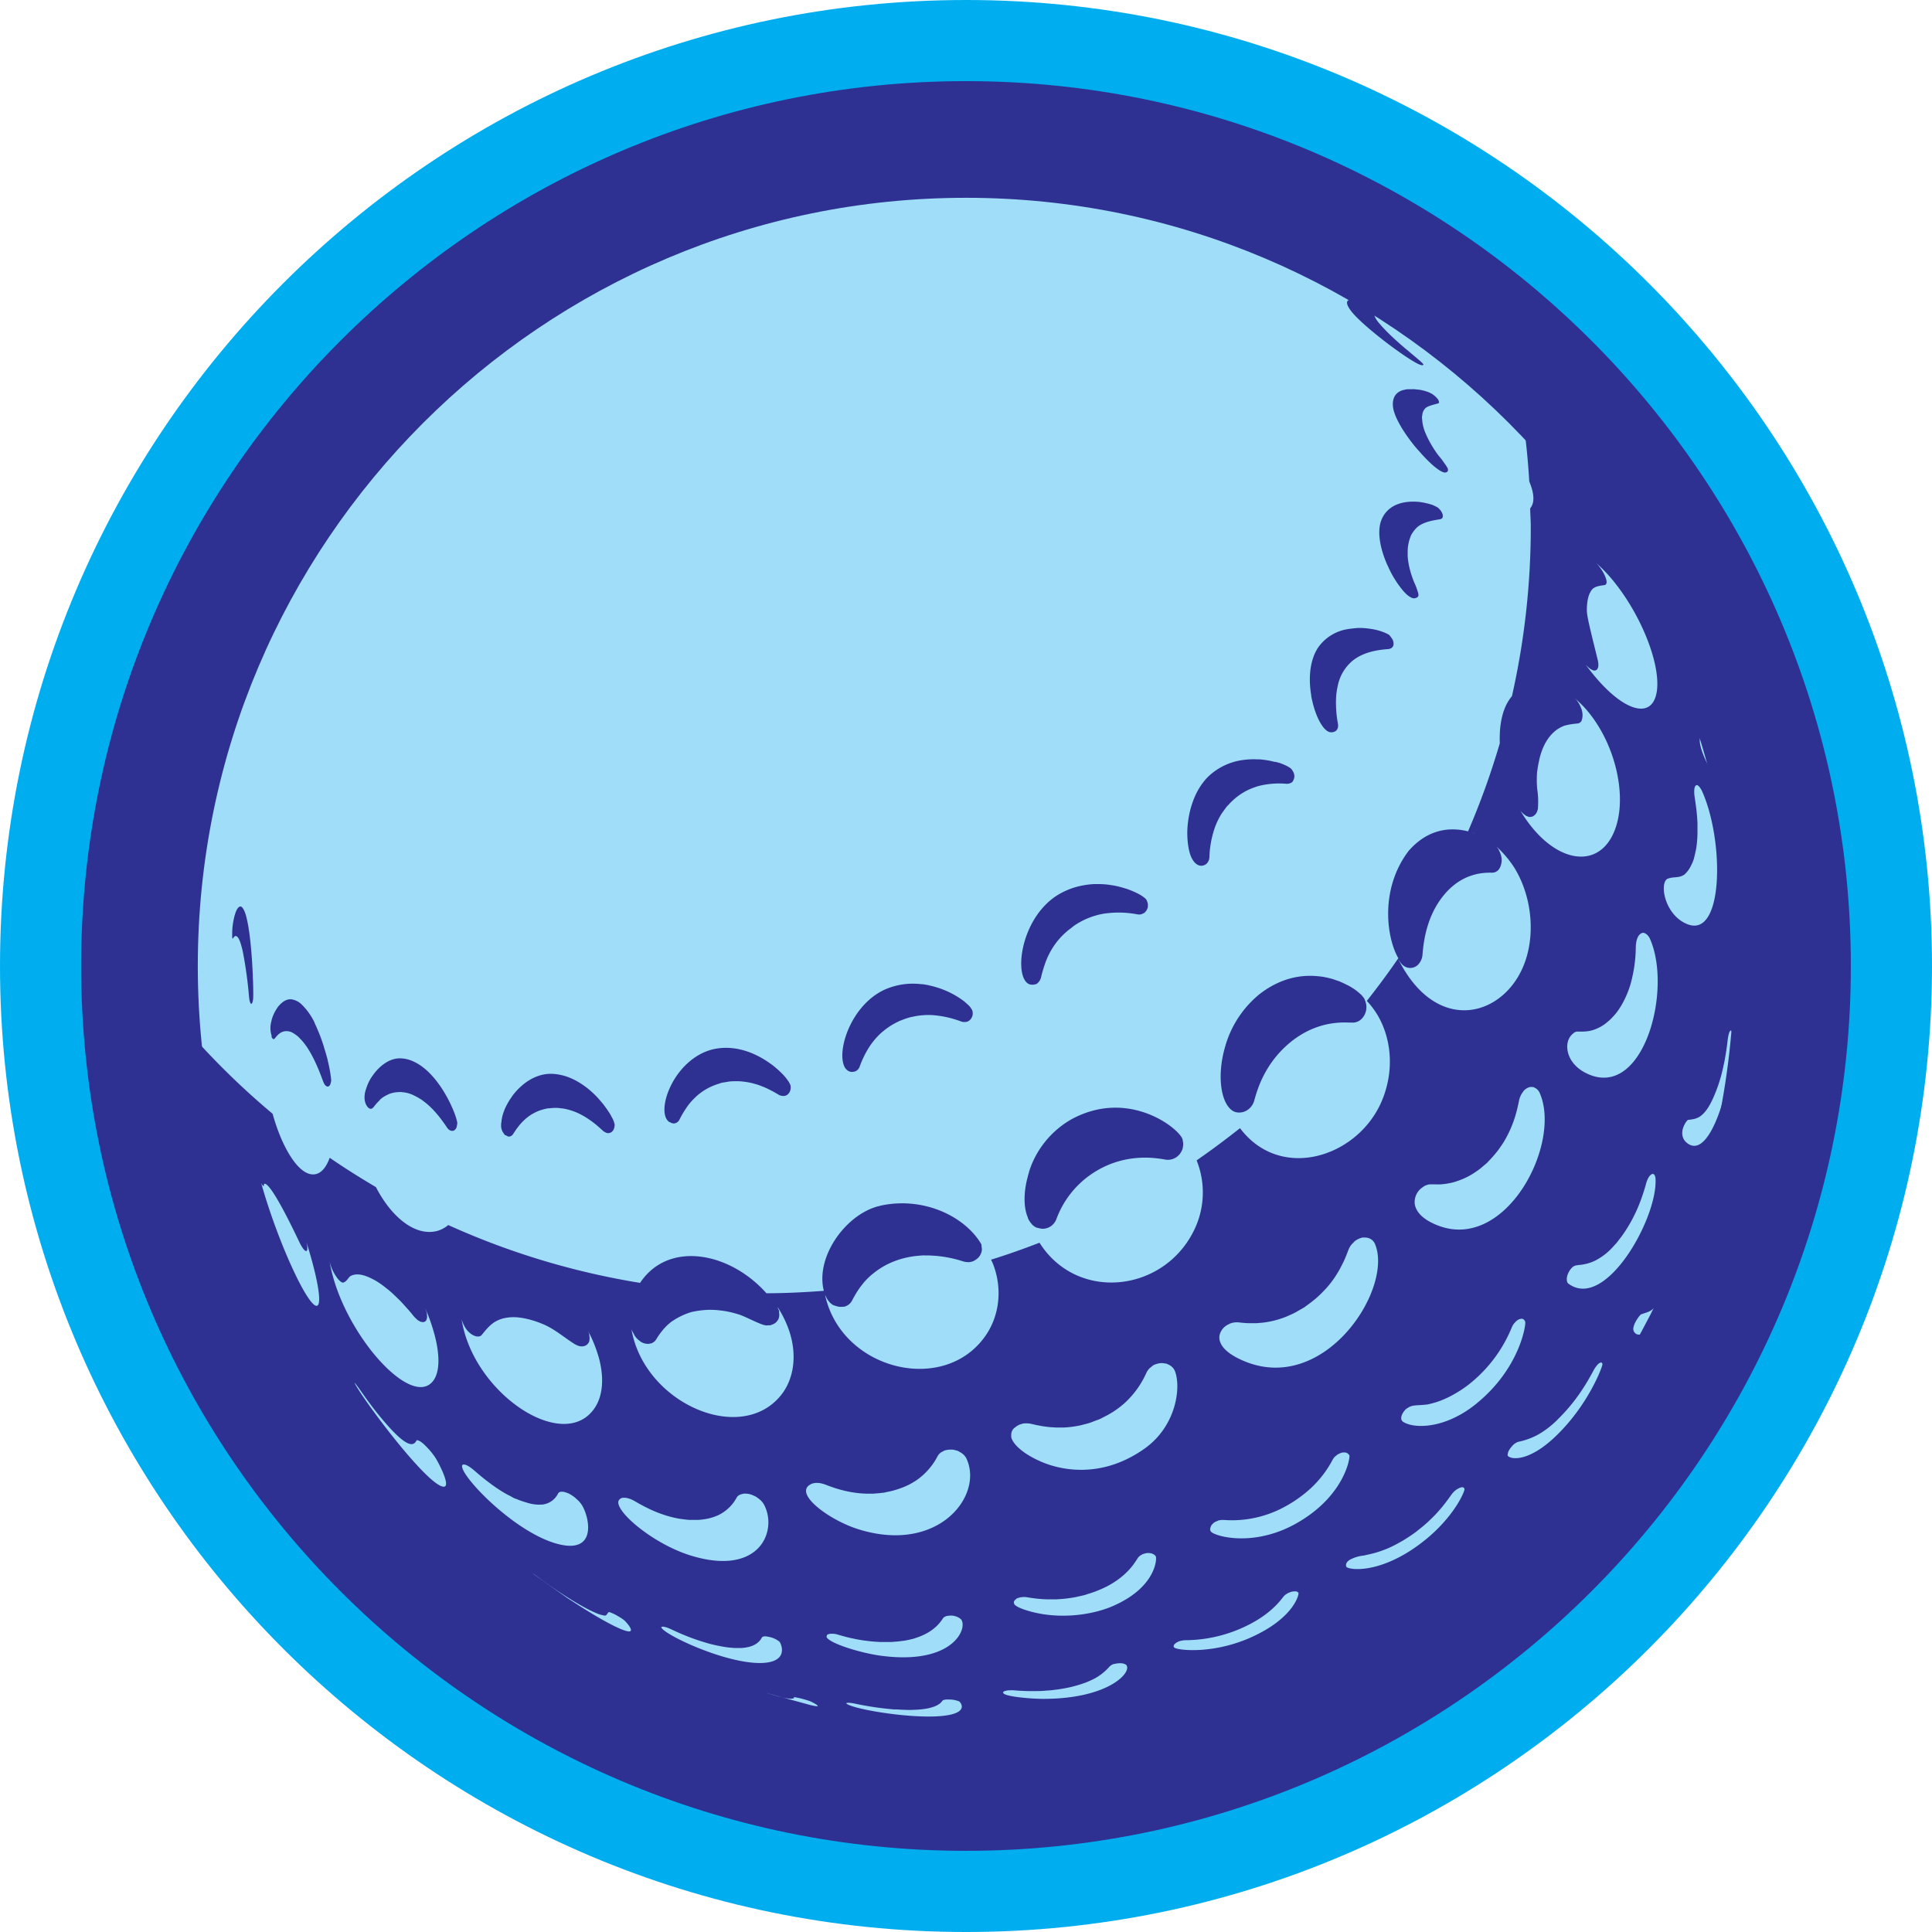 <svg xmlns="http://www.w3.org/2000/svg" viewBox="0 0 1080 1080" style=""><g><title>sign03_181473370</title><g data-name="Layer 2"><g data-name="Layer 1"><path d="M540 0C242.26 0 0 242.23 0 540s242.26 540 540 540 540-242.25 540-540S837.78 0 540 0z" fill="#00aeef"></path><path d="M540 92.38c-246.81 0-447.6 200.79-447.6 447.6S293.18 987.59 540 987.59 987.6 786.8 987.6 540 786.81 92.38 540 92.38z" fill="#9fddf9"></path><path d="M824.53 465.94h-.06l-.38-.15-1.32-.52c-.55-.18-1.3-.34-1.85-.51l-.24-.06a.07.07 0 0 0 0 .06 34 34 0 0 0-9.66-1.11h-.31c-7.58.34-15.69 3.46-23 11.7l-.05.05-.1.1c-15.74 20.5-12.77 46.79-6.56 58.9a3.72 3.72 0 0 0 .19.34c.16.31.32.6.49.89l-.09.11.3.71c.58 1.08 2.09 3.94 5.38 4.55a6.17 6.17 0 0 0 5.59-1.91 9 9 0 0 0 2.34-5.68c.5-5.53 1.67-18.51 9.62-30 10.85-15.68 24.51-15.61 29-15.58a4.74 4.74 0 0 0 3.82-1.57c.13-.16.31-.34.42-.51a9.11 9.11 0 0 0 1.21-3.17 9.83 9.83 0 0 0 .18-1.81v-.45a12.41 12.41 0 0 0-.47-2.52 13.52 13.52 0 0 0-1-2.36 10.22 10.22 0 0 0-.46-.94c-.16-.23-.4-.49-.61-.74s-.11-.19-.18-.29-.18-.17-.28-.26l-.08-.09a3.84 3.84 0 0 1-.29-.27l-.38-.35-.07-.06-.13-.13.2.19.11.08.27.27a59 59 0 0 1 10 11.51c9.5 14.83 12.23 35.18 6.94 51.77-10.02 31.59-48.9 43.87-70.94.87-.06-.17-.14-.37-.2-.53s-.2-.46-.31-.68c-5.54 8.12-11.42 16-17.5 23.72a46.37 46.37 0 0 1 6.8 9.35c7.73 14.3 8.1 32.21 1 47.88-13.92 30.55-56.34 43.64-78.7 13.91-7.88 6.24-15.94 12.26-24.25 18a48.11 48.11 0 0 1-2.14 40.47c-17.6 33.6-65 38.34-85.69 5.57-8.9 3.42-17.9 6.64-27.08 9.47.43.92.86 1.79 1.25 2.82 5 13.2 3.58 27.76-3.87 39-22.88 34.3-81 20.1-90.15-22 .09.22.24.33.33.54a11 11 0 0 0 1.94 3.13 4 4 0 0 0 .24.33 8.52 8.52 0 0 0 2.08 1.59c.24.13.5.14.75.25a8 8 0 0 0 1.2.38 9 9 0 0 0 2.28.35 7.13 7.13 0 0 0 1-.07 7.92 7.92 0 0 0 1.21-.09 7.73 7.73 0 0 0 1-.47c.08 0 .21 0 .29-.07s.1-.1.17-.14a6 6 0 0 0 1.69-1.39l.26-.31a11.13 11.13 0 0 0 .76-1.22 58.48 58.48 0 0 1 4.18-6.95.58.58 0 0 0 .1-.12c.48-.67 1-1.28 1.47-1.89.18-.24.35-.46.55-.7a36.47 36.47 0 0 1 5.43-5.28 43 43 0 0 1 9-5.64 48 48 0 0 1 15.71-4.18c.9-.09 1.8-.18 2.66-.23s1.67 0 2.49 0 1.6 0 2.37.06A66.88 66.88 0 0 1 538 705a10.37 10.37 0 0 0 3.23.54 6.89 6.89 0 0 0 2.26-.34l.73-.25c.19-.09.33-.24.52-.33a7.49 7.49 0 0 0 1.47-1 4.4 4.4 0 0 0 .52-.43 7.51 7.51 0 0 0 2.16-4.59 8.41 8.41 0 0 0-.14-1.48 6 6 0 0 0-.11-.95c0-.17 0-.34-.06-.5a6.14 6.14 0 0 0-.6-1.12c-9.58-15.13-32.08-25.42-54.92-20.75h-.13l-2 .53a.5.5 0 0 1-.13 0 .06.06 0 0 1-.05 0c-.67.2-1.36.42-2.22.71-17.52 6.19-32.59 28.62-28 46.54-10.6.8-21.28 1.34-32.09 1.36a66.14 66.14 0 0 0-14.88-12.49c-19.4-11.89-43.23-12.12-55.76 6.69a425.08 425.08 0 0 1-107.24-32.34 16.2 16.2 0 0 1-6.31 3.35c-12.47 3.1-25.65-8.16-34.11-24.55-8.79-5.2-17.45-10.61-25.83-16.4-1.66 4.59-3.93 7.68-6.74 8.81-8.94 3.61-19.42-12.6-25.18-33.4a430.59 430.59 0 0 1-59.83-61.21q-7.56-9.46-14.59-19.36c3.23 192.65 124.38 356.5 294.37 422.7a460.44 460.44 0 0 0 167.56 31.57c255.17 0 462-206.86 462-462 0-140-62.35-265.33-160.71-350.08a428 428 0 0 1 13.68 84.91c1.5 3.61 2.41 7 2.29 9.84a8.51 8.51 0 0 1-1.79 5.25c.08 3.56.35 7.09.35 10.68a429.3 429.3 0 0 1-10.52 94.2 27 27 0 0 0-3.15 4.84c-3 6.16-3.94 13.77-3.65 21.52a425.14 425.14 0 0 1-17.74 49.24l.24.06 1.58.4c.52.15 1.91.71 2.05.77zm-20.68 196.14h1.14c.71 0 1.5-.12 2.31-.22.24 0 .48 0 .74-.08.92-.12 1.87-.31 2.89-.52l.55-.11c1.06-.25 2.16-.57 3.3-1l.5-.16c1.16-.4 2.34-.88 3.56-1.43l.62-.3a38 38 0 0 0 3.56-1.93c.37-.22.74-.48 1.11-.72 1.06-.69 2.12-1.4 3.21-2.25.53-.41 1.06-.91 1.61-1.36.82-.7 1.64-1.32 2.48-2.12.32-.32.59-.66.91-1 .82-.83 1.59-1.68 2.33-2.52s1.57-1.82 2.29-2.74c.52-.67 1-1.33 1.47-2 1-1.44 2-2.88 2.8-4.31 0-.1.12-.2.18-.3a65.24 65.24 0 0 0 6.88-17.82c.36-1.49.62-2.75.81-3.71a13.32 13.32 0 0 1 1.33-3.73 11.7 11.7 0 0 1 .92-1.37c.19-.24.31-.53.53-.77 0 0 .09 0 .13-.09a7.24 7.24 0 0 1 2.31-1.57 3.75 3.75 0 0 1 .43-.16 4.23 4.23 0 0 1 1.79-.14 2.94 2.94 0 0 1 .67.05 3.33 3.33 0 0 1 .79.42 4.83 4.83 0 0 1 1.38.92 6.5 6.5 0 0 1 1.31 1.89c12.57 28.47-19 89.22-57.2 74-9-3.56-12.35-8.24-12.69-12.45a10 10 0 0 1 4.56-8.86 9.46 9.46 0 0 1 1-.66c.12-.07.23-.17.35-.24a3.92 3.92 0 0 1 .56-.16 7.09 7.09 0 0 1 1.23-.38 4.68 4.68 0 0 1 .64-.12 10.2 10.2 0 0 1 1.13 0h2.09c.44.06.98.04 1.49.02zm76-272.22l.07.05a.13.13 0 0 1 .06.07.77.77 0 0 0-.16-.12zm7.15-17.74c.24.26.49.53.72.75.39.35.73.61 1.08.87a7.39 7.39 0 0 0 .76.52 3.49 3.49 0 0 0 .54.23 3.59 3.59 0 0 0 .75.32c1 .15 2.3-.14 2.63-2.43a6.88 6.88 0 0 0 0-1v-.44c0-.18-.08-.51-.11-.76a9.07 9.07 0 0 0-.16-1c-4.61-18.67-5.93-24.06-6.14-27.53a32 32 0 0 1 .15-4.06c.39-3.95 1.43-6.4 2.71-8a4.4 4.4 0 0 1 .35-.39s.1-.1.17-.15c1.65-1.32 3.87-1.64 6.66-2 .06 0 .08-.07.14-.09a1 1 0 0 0 .41-.26 1.17 1.17 0 0 0 .33-.68c0-.11.12-.11.13-.25s0-.11 0-.16a6.47 6.47 0 0 0-.32-2l-.15-.44a17 17 0 0 0-.89-2.13 4.51 4.51 0 0 0-.22-.44 23.43 23.43 0 0 0-1.27-2.13 25 25 0 0 0-2.13-2.84c-.31-.36-.69-.74-1.1-1.13a87.11 87.11 0 0 1 9.59 9.95c15.41 18.75 26.26 45.5 24.68 60.94-2 18.82-21 12.15-40-14 .15.27.39.46.69.73zm-10.66 215.46c-.73-3.71.19-7.12 2.36-9.23.12-.12.25-.21.36-.31a7.27 7.27 0 0 1 1.22-1 2.54 2.54 0 0 1 .39-.13 3.8 3.8 0 0 1 .69-.24 1.29 1.29 0 0 1 .19 0 4.49 4.49 0 0 1 .89 0c3.91 0 7 .1 12.11-2.59a23.34 23.34 0 0 0 2.55-1.61c.35-.26.69-.55 1.06-.84s1-.84 1.56-1.32 1.15-1.13 1.75-1.77c.28-.29.57-.58.82-.89a30.26 30.26 0 0 0 2.79-3.59 52.65 52.65 0 0 0 6.46-14.16 79.2 79.2 0 0 0 2.88-20.6 17.06 17.06 0 0 1 .32-2.88c0-.15 0-.34.08-.49a10.7 10.7 0 0 1 .79-2.15c.06-.12.07-.22.13-.33s.1-.09.16-.17a4.5 4.5 0 0 1 1.41-1.46 1.85 1.85 0 0 1 .38-.18 2.27 2.27 0 0 1 1.4-.13 3.69 3.69 0 0 1 .7.33 4.08 4.08 0 0 1 .77.53 6 6 0 0 1 .63.61 8 8 0 0 1 1.2 1.94c12.32 28-3 86.82-32.78 76.25-8.28-3.01-12.29-8.5-13.27-13.59zm53.78-89.78c-.22-3.24.45-5.86 2.19-6.64h.12c2.71-1.13 5.89-.28 8.49-1.9.16-.1.35-.12.51-.24a15.36 15.36 0 0 0 3.71-4.84c.13-.24.25-.48.37-.73a22.9 22.9 0 0 0 1.5-3.78 1.16 1.16 0 0 0 0-.18c.25-.85.42-1.71.62-2.57s.43-1.92.59-2.88c.12-.72.21-1.45.29-2.17.22-1.87.34-3.91.39-6.07v-4.83-.77c-.11-2.28-.25-4.38-.47-6.36v-.13c-.34-2.92-.72-5.58-1-7.5a26.61 26.61 0 0 1-.34-2.92v-.4a12.26 12.26 0 0 1 .13-2.28 3 3 0 0 1 .63-1.38 1.26 1.26 0 0 1 .36-.28.63.63 0 0 1 .22-.05 1.29 1.29 0 0 1 .88.3 6.3 6.3 0 0 1 1.28 1.52 12 12 0 0 1 1 1.83c12.26 27.67 12 81.79-8.14 74.15-8.57-3.27-12.89-12.42-13.33-18.9zm33.54-59.26c-3.66-1.25-8.85-9.77-11.65-17-1.48-3.84-2.17-7.18-1.68-9 .13-.46.19-1 .47-1.23 2.65.38 5 .63 4.89-4.64v-.28c0-.46-.08-1.1-.12-1.64s-.1-1.21-.2-2c-.19-1.18-.59-3.78-1.44-7.32-.48-1.91-1-3.89-1.71-6.29-1.9-6.1-4.33-12-6.47-18-.46-1.29-1-2.57-1.41-3.87v-.08a3.69 3.69 0 0 1-.26-1.28 2.61 2.61 0 0 1 .28.32c0 .07.13.18.19.28a15.56 15.56 0 0 1 .88 1.6c.27.52.57 1.15 1 2 13.41 29.28 25.02 71.09 17.23 68.43zM849.78 453a10.75 10.75 0 0 0 2.88 2.73 3.34 3.34 0 0 0 1.37.67 4.29 4.29 0 0 0 .77.29 4.71 4.71 0 0 0 1.62-.2c.13 0 .26-.07.38-.12a4.58 4.58 0 0 0 .86-.54 4.23 4.23 0 0 0 .58-.55 5 5 0 0 0 .56-.73 6.92 6.92 0 0 0 .83-2.18c0-.1.08-.13.09-.24a7.86 7.86 0 0 0 0-.84 4.34 4.34 0 0 0 .08-.63v-.47a46.15 46.15 0 0 0-.5-9.17 57.84 57.84 0 0 1-.08-9.12c0-.46.15-1 .21-1.52a48.87 48.87 0 0 1 .87-4.87c.19-.91.37-1.84.62-2.72a38.41 38.41 0 0 1 2-5.55c2.33-5 6-9.55 11.73-11.62.27-.08.54-.13.82-.2a37.65 37.65 0 0 1 5.22-.87l1.32-.14a2.34 2.34 0 0 0 1.3-.57 2.61 2.61 0 0 0 .85-1c0-.12 0-.26.07-.38a6.89 6.89 0 0 0 .41-2.34v-.83a11.72 11.72 0 0 0-.47-2.59c-.12-.37-.29-.74-.44-1.12a13.2 13.2 0 0 0-.61-1.42 15.11 15.11 0 0 0-1.53-2.47 13.05 13.05 0 0 0-1.39-1.46 60.74 60.74 0 0 1 10 10.76c12.44 16.93 18.18 40.82 14 58.12-7.01 28.75-35.51 25.57-54.42-6.11zM695.33 760.81c-11.22-4.72-14.35-10.09-13.6-14.34a8.82 8.82 0 0 1 5.07-6.17c.33-.16.63-.38 1-.51s.05 0 .08 0a9.24 9.24 0 0 1 2.49-.56 8 8 0 0 1 .8-.05 13.84 13.84 0 0 1 1.43.06c.68.08 1.49.17 2.37.25l1.57.11 1.45.08h3.54c.93 0 1.91-.09 2.92-.18l1.14-.09c1.06-.12 2.17-.28 3.31-.49.41-.06.82-.15 1.24-.23a49.41 49.41 0 0 0 5.04-1.3c1.18-.38 2.38-.79 3.63-1.28.62-.25 1.26-.55 1.9-.83 1.15-.51 2.28-1 3.47-1.65.65-.34 1.32-.76 2-1.14 1-.6 2.07-1.12 3.12-1.82.45-.29.8-.61 1.23-.92 1-.7 1.94-1.41 2.85-2.13s2-1.58 2.89-2.39 1.5-1.37 2.21-2.07c1-1 2-2.07 3-3.12.38-.44.76-.87 1.13-1.31q1.79-2.16 3.24-4.27l.14-.21c1.08-1.59 2-3.15 2.86-4.63.5-.91.9-1.72 1.32-2.57.26-.53.58-1.09.81-1.59 1.28-2.71 2.12-5 2.68-6.44a11.73 11.73 0 0 1 1.77-3.24 12 12 0 0 1 .94-.95 11.77 11.77 0 0 1 1.32-1.33c.08-.06.16-.06.24-.12a10.63 10.63 0 0 1 2.81-1.33c.26-.08.52-.18.76-.24a7.7 7.7 0 0 1 1.58 0 6 6 0 0 1 4 1.44 6.13 6.13 0 0 1 1.43 1.87c10.86 24.62-27.7 84.88-73.18 65.69zm-55.62 49.05c-24.84 17.53-47.76 11.26-56.46 7.75-9.4-3.8-16.42-9.22-17.9-13.92-.06-.2 0-.38-.06-.58s0-.5 0-.75a5 5 0 0 1 2.23-4.5 10 10 0 0 1 2-1.3c.08 0 .1-.07.17-.11a9.32 9.32 0 0 1 1.18-.36c.3-.09.61-.23.9-.29a9.87 9.87 0 0 1 1.37-.15h.69a8.76 8.76 0 0 1 1.32.1h.31a9 9 0 0 1 1.15.24l2.41.55 1.85.36 1.26.24c.78.14 1.64.25 2.52.37l1.17.15c.94.11 1.93.18 3 .24l1.3.08h4.82c1.1-.06 2.21-.15 3.38-.28.66-.07 1.34-.17 2-.27 1.08-.16 2.17-.34 3.29-.58.89-.19 1.78-.43 2.69-.67s2-.51 3-.84 1.76-.66 2.63-1 1.94-.66 2.93-1.1c.46-.2.84-.45 1.28-.66 1-.47 1.93-1 2.85-1.46 1.21-.67 2.39-1.35 3.48-2.06.59-.4 1.18-.79 1.74-1.19a46.59 46.59 0 0 0 3.94-3.1l.41-.34a51.07 51.07 0 0 0 12.21-16.87 9 9 0 0 1 2-2.83 4.67 4.67 0 0 1 .51-.36A12 12 0 0 1 645 763c.1 0 .19 0 .27-.08a11.58 11.58 0 0 1 3.06-.86 6.36 6.36 0 0 1 .75-.08 8.35 8.35 0 0 1 2.08.2 7.2 7.2 0 0 1 1.16.2c.22.08.38.22.58.31a7.48 7.48 0 0 1 2.13 1.31 6.5 6.5 0 0 1 1.51 1.9c3.89 8.46 1.53 31.03-16.83 43.96zm-440.94-35.72c-.13-.21-.29-.5-.36-.64s-.21-.36-.29-.5l.12.08.31.27c.18.19.48.57.9 1.12.51.65 1.15 1.53 2.24 3.07 2.24 3.19 6.4 9.11 11.48 15.21 6.68 8 10.9 11.83 13.75 13.47 3.94 2.28 5.2.36 6-1.11a2 2 0 0 1 1.24.28c.15.07.25.09.43.19h.12l.15.13a16.53 16.53 0 0 1 2.22 1.74c.41.36.79.78 1.17 1.17a39.36 39.36 0 0 1 3.76 4.3c.57.76 1.11 1.51 1.53 2.19 1.28 2 9.29 16.83 4.08 15.93-9.24-1.58-41.93-44.9-48.75-56.7zm59.93 47.17c-.1-.22-.12-.38-.19-.57a4.42 4.42 0 0 1-.24-1.09v-.08a1 1 0 0 1 .37-.74s0-.08.05-.1h.16a.69.69 0 0 1 .17-.05 1.33 1.33 0 0 1 .29 0 3.26 3.26 0 0 1 .9.15l.22.08a9.44 9.44 0 0 1 1.75.9l.39.26a25.41 25.41 0 0 1 2.83 2.19c1.88 1.65 4.81 4.14 8.35 6.77.16.13.33.25.51.38a90.33 90.33 0 0 0 7.77 5.18c.86.49 1.75 1 2.65 1.42s1.91 1.1 2.93 1.57c.45.21.8.25 1.24.44a42.44 42.44 0 0 0 4.77 1.69c1.13.34 2.26.72 3.31.92a20.69 20.69 0 0 0 5.56.44h.55a11.11 11.11 0 0 0 8.86-6.08 2 2 0 0 1 1.19-1 2.1 2.1 0 0 1 .46-.08 4.91 4.91 0 0 1 1.1 0h.41c.16 0 .34.14.51.17a12.13 12.13 0 0 1 2.43.85l.35.18a20 20 0 0 1 2.08 1.31c.3.22.59.41.88.64s.59.54.89.81a21.14 21.14 0 0 1 1.59 1.53 15.63 15.63 0 0 1 1.63 2.15c4.3 7.26 8.29 27.48-13.95 21.45s-49.16-33-52.77-41.69zm111 88.38a.65.65 0 0 1-.1-.15h.13a1.6 1.6 0 0 1 .85-.22h.14a6.38 6.38 0 0 1 .91.15c.33.08.63.15.95.26l.3.1c.64.23 1.24.47 1.63.65l2.69 1.23a125 125 0 0 0 19.51 7.17c2.24.59 4.6 1.11 7 1.53.38.07.77.15 1.17.21a52 52 0 0 0 5.18.58c.81.05 1.62.05 2.4.05h1.81c5.14-.29 9.47-1.85 11.53-5.72a1.19 1.19 0 0 1 .66-.58 3.76 3.76 0 0 1 1.46-.23 13 13 0 0 1 1.56.24 13.21 13.21 0 0 1 1.8.41 7.12 7.12 0 0 1 .74.27 12.78 12.78 0 0 1 3.12 1.64c.18.15.43.3.56.42.93.9 5.92 11.77-10.7 11.94-20.11.14-54.12-16.02-55.33-19.95zm16.45-40.13c-19.91-6.11-40.47-23-40.52-29.71a2.3 2.3 0 0 1 .76-1.73 1.76 1.76 0 0 1 .33-.27c.13-.09.19-.21.35-.28a4.64 4.64 0 0 1 1.29-.32h.36a6.26 6.26 0 0 1 1.44.1 9.22 9.22 0 0 1 1.38.34c.19.06.34.09.53.16a19.59 19.59 0 0 1 2.85 1.35l2.22 1.29 1.42.76c.47.26.92.51 1.44.78s1.33.67 2 1c.46.22.89.45 1.38.67.76.36 1.58.71 2.41 1.07l1.48.62c.86.34 1.78.68 2.7 1l1.68.57c.91.29 1.86.58 2.82.84.66.18 1.34.33 2 .5.92.21 1.85.42 2.78.59s1.69.25 2.54.36 1.72.23 2.59.29c.25 0 .49.07.76.09h5.35c.86-.06 1.66-.15 2.45-.26 1.09-.14 2.14-.31 3.11-.53.53-.13 1-.25 1.52-.4a26.21 26.21 0 0 0 3.39-1.21l.44-.19a23 23 0 0 0 10.34-9.76 3.94 3.94 0 0 1 1.39-1.47 3.36 3.36 0 0 1 .43-.2 6.33 6.33 0 0 1 1.59-.5c.18 0 .28-.13.48-.16s.27.05.4 0a11.9 11.9 0 0 1 2.92.26l.43.1a13.72 13.72 0 0 1 2.28.91c.32.16.65.28.95.45s.36.29.55.41a13.34 13.34 0 0 1 2.16 1.71 10.59 10.59 0 0 1 1.61 2c8.07 14.47-1.88 40.74-40.81 28.77zm-88.62 9.79c.11.06.2.15.31.22 1 .64 2 1.39 3 2.1 16.75 12.22 25.78 16.87 28.77 18.39l2.14 1 1.12.5a22.36 22.36 0 0 0 2.88 1.06 8.59 8.59 0 0 0 1 .24 8.19 8.19 0 0 0 1 .24c.52 0 .76.07 1.09-.21a6.92 6.92 0 0 0 .82-1l.5-.65a.21.21 0 0 1 0-.07 3.88 3.88 0 0 1 1.2.24c.1 0 .22.12.33.16a21.66 21.66 0 0 1 3.19 1.53c.36.2.64.37 1 .58a30 30 0 0 1 2.88 1.9c1.19 1 5.92 6.2 3 6.4-2.52.16-12.31-4.12-31.55-16.7L317 893.2l-18.21-12.89c-.43-.32-.87-.67-1.3-1a.11.11 0 0 0 .01.04zm131.63-138.5a10.35 10.35 0 0 0 1.08 0l.7-.11a5.22 5.22 0 0 0 .73-.32 6.16 6.16 0 0 0 1.15-.5 5.57 5.57 0 0 0 1.73-1.59 6.14 6.14 0 0 0 .43-.61 5.92 5.92 0 0 0 .54-1.6 7.15 7.15 0 0 0 0-2.31 6.41 6.41 0 0 0 0-1 7.28 7.28 0 0 0-.51-1.09c-.14-.39-.21-.75-.4-1.16a59.06 59.06 0 0 1 6.71 13.87c4.3 13.22 2.5 26.48-4.73 35.48C414 808 360.08 784.26 353 743.1a11.94 11.94 0 0 0 1.19 2.37c.18.31.3.68.49 1a10.43 10.43 0 0 0 3 3.14c.13.08.19.25.32.32a7.88 7.88 0 0 0 4.86 1.28c.29 0 .4-.17.66-.22s.41 0 .58 0a2.36 2.36 0 0 0 .67-.41 4.31 4.31 0 0 0 .85-.49 5.4 5.4 0 0 0 1.2-1.39 42.65 42.65 0 0 1 4.17-5.78c.11-.14.25-.26.36-.39a27.75 27.75 0 0 1 4.08-3.75c.23-.17.48-.31.71-.47a38.7 38.7 0 0 1 10.53-4.91 53.25 53.25 0 0 1 9.14-1.19c.63 0 1.3-.06 1.93 0 1.13 0 2.28.08 3.47.18l1.91.21c.89.11 1.88.27 2.86.42a58.77 58.77 0 0 1 7.92 2.07c4.26 1.66 8.29 3.91 12.59 5.44a7.36 7.36 0 0 0 1.2.26c.23.05.47.13.7.16a4.37 4.37 0 0 0 .74-.1zm-94.59 17.4c3.32 11.77 2.51 22.08-2.26 29-17.39 25.38-68.07-8.62-74.27-49.84a15.79 15.79 0 0 0 1.42 3.61 12.57 12.57 0 0 0 2.74 3.73l.11.08a10.19 10.19 0 0 0 1.68 1.29l.44.22a6.36 6.36 0 0 0 1.28.54 3.87 3.87 0 0 0 .8.19 3.61 3.61 0 0 0 1.14 0 3.31 3.31 0 0 0 .47-.07 2.53 2.53 0 0 0 1.22-.82c2.17-2.7 4.37-5.46 7.51-7.37l.12-.06a15.86 15.86 0 0 1 1.8-.89 17.27 17.27 0 0 1 2.82-.94 25.34 25.34 0 0 1 8.59-.42 42.18 42.18 0 0 1 6 1.17l.88.24a52.88 52.88 0 0 1 5.37 1.84c.74.3 1.49.59 2.18.91.35.16.66.33 1 .49 5.68 2.82 10.45 7 15.79 10.3.07 0 .11 0 .18.06a8.31 8.31 0 0 0 1.82.84 6 6 0 0 0 1.48.27h.29a4.64 4.64 0 0 0 2.66-.72l.11-.11a4.17 4.17 0 0 0 1.53-2.24v-.31a7.56 7.56 0 0 0-.06-2.83c-.05-.22 0-.38 0-.61a12.48 12.48 0 0 0-.71-1.86 75 75 0 0 1 5.84 14.31zm-96.73-26.81v.12a105.71 105.71 0 0 1 5.16 14.88c3 11.45 2.73 20.37-.6 25.12-12.24 17.37-51.91-27.95-58.14-66.41a23.57 23.57 0 0 0 4 8.88c.09.13.14.28.23.4s.16.14.24.24a10.25 10.25 0 0 0 1.75 1.79 2.12 2.12 0 0 0 1.34.53h.09a1.82 1.82 0 0 0 .31-.16c1.7-.63 2.32-2.47 3.68-3.49a8 8 0 0 1 3.65-.93h.52a12.69 12.69 0 0 1 1.92.22c.42.08.85.19 1.3.31s1.06.34 1.59.53a25.58 25.58 0 0 1 2.58 1.12c.69.34 1.33.67 1.95 1s1.11.64 1.61.95a52.23 52.23 0 0 1 5 3.63c.58.45 1.13.87 1.68 1.34 1.56 1.33 3 2.71 4.47 4.15.42.41.83.79 1.24 1.2 1.2 1.24 2.25 2.4 3.27 3.54.51.57 1 1.12 1.49 1.64 1.27 1.46 2.32 2.73 3 3.61.22.25.69.78 1.25 1.33.1.1.24.2.36.31a9.84 9.84 0 0 0 1.08.92c.18.13.31.1.51.21a3.7 3.7 0 0 0 .54.38 2.87 2.87 0 0 0 .71.13 3.66 3.66 0 0 0 .87.16 2.21 2.21 0 0 0 1-.3 2.25 2.25 0 0 0 .54-.37 2.84 2.84 0 0 0 .49-1.05 4.13 4.13 0 0 0 .23-1.21 9.81 9.81 0 0 0-.09-1.16 7.08 7.08 0 0 0-.06-1.1 22.63 22.63 0 0 0-.77-2.28.26.26 0 0 0 0-.08c0-.07-.08-.21-.11-.27a.49.49 0 0 0-.06-.13 2.43 2.43 0 0 1 .15.3zm-67.13-38.93l.1.3a1.21 1.21 0 0 0 .05.14l.1.38c1 3.06 2.76 8.81 4.21 14.46 3.15 12.14 4.07 20.32 2.48 21.88-4.1 4-22-33.85-31.73-68.65a4.74 4.74 0 0 0 1.47 2.17 4.63 4.63 0 0 1 .34-1.47c1.63-.45 6.36 4.8 19.58 32.55a25 25 0 0 0 1.38 2.55c.11.2.22.35.33.52a10.31 10.31 0 0 0 .92 1.22 5 5 0 0 0 .66.64h.18a2.48 2.48 0 0 0 .47.18l.05-.06a.91.91 0 0 0 .16-.13.66.66 0 0 0 .2-.3 1.47 1.47 0 0 0 .12-.4 4.44 4.44 0 0 0 0-.66v-.86c0-.15-.07-.34-.09-.51-.06-.38-.08-.71-.19-1.16 0-.19-.12-.52-.22-.85 0-.13 0-.18-.06-.3-.08-.28-.18-.64-.27-.89l-.15-.52-.45-1.34c.09.4.22.78.33 1.11zM452.84 953.1l-14.9-4.1-.36-.1c-2.48-.58-5.76-1.5-10.08-2.8l10.08 2.8 1.38.3c.92.17 1.66.27 2.26.33a6.69 6.69 0 0 0 1.69 0 3.46 3.46 0 0 0 .91-.22c0-.12-.08-.29-.12-.44a.45.45 0 0 1 .27-.1 5.41 5.41 0 0 1 1 .09c.14 0 .3.07.44.1.95.17 2.06.43 3.2.73l.79.22c1.2.34 2.37.7 3.21 1s4.08 1.91 4.58 2.69c-.35.22-.55.4-4.35-.5zm80.36 4.9c-13.68 4.4-52.09-1.56-59.17-5.14l-.29-.14a2.63 2.63 0 0 1-.57-.44c-.06-.06-.2-.13-.24-.19a1.18 1.18 0 0 1 .27-.06 2.53 2.53 0 0 1 .86-.16 10.07 10.07 0 0 1 1.52.08c.81.1 1.6.24 2.09.34a173 173 0 0 0 21.82 3.26c1 .08 1.79 0 2.76.1 2.26.12 4.5.23 6.46.22.85 0 1.6-.05 2.38-.08a51.55 51.55 0 0 0 5.86-.5l1.29-.22c4.23-.82 7.16-2.23 8.55-4.3a1.29 1.29 0 0 1 .72-.46 6.61 6.61 0 0 1 1.25-.25 18.59 18.59 0 0 1 2.23 0h.7c.23 0 .67.06 1.09.13a13.65 13.65 0 0 1 2.85.7c.17.07.4.14.52.2.56.29 4.41 4.52-2.95 6.91zm-40.5-32.4c-11.22-1.46-28.39-6.73-30.53-10.27a1 1 0 0 1 .07-1c0-.11-.07-.24 0-.34a1.62 1.62 0 0 1 .43-.25 2.29 2.29 0 0 1 .31-.18 4.26 4.26 0 0 1 .54-.15 5.88 5.88 0 0 1 .77-.13h1.56a10.13 10.13 0 0 1 2.06.36l.51.15.94.26 2.13.6c.33.09.71.18 1 .28 1.32.34 2.77.7 4.33 1l.85.19c1.8.38 3.79.73 5.87 1l1.24.15c1.95.25 4 .44 6.11.54.21 0 .39 0 .6.06h6.22c.63 0 1.25 0 1.88-.09 1.66-.12 3.33-.27 5-.53h.31c1.65-.25 3.14-.57 4.54-.92.33-.09.68-.14 1-.23.62-.17 1.14-.38 1.71-.56 5.94-1.94 11.31-5.21 14.84-10.7a2.94 2.94 0 0 1 1.28-1.12 6.85 6.85 0 0 1 1.32-.46h.37a10.35 10.35 0 0 1 2-.14h.16a8.2 8.2 0 0 1 1.59.28 7.14 7.14 0 0 1 1.08.32l.4.17a6.46 6.46 0 0 1 1.4.82 6.55 6.55 0 0 1 .67.54c3.9 4.96-4.48 25.6-44.56 20.35zm-12.26-70.55c-13.55-4.11-29.14-14.6-29.85-21.23a3.79 3.79 0 0 1 1.94-3.69c.19-.12.35-.25.56-.37s.14-.1.24-.15a5.81 5.81 0 0 1 .55-.2l.4-.14a7.82 7.82 0 0 1 2.44-.33 10.56 10.56 0 0 1 2.43.3 15.12 15.12 0 0 1 2.17.64l2.38.9c.54.19 1.15.41 1.76.61l1.26.44c.77.25 1.65.5 2.52.75l1.06.3c1 .26 2 .5 3.06.74l1.06.22c1.1.22 2.25.41 3.44.58.4.06.81.12 1.22.16 1.17.14 2.38.25 3.61.32l1.62.06h3.57c.75 0 1.53-.1 2.29-.16 1.07-.08 2.14-.18 3.24-.33.27 0 .51 0 .77-.08.61-.09 1.08-.26 1.66-.37 1.48-.28 2.89-.59 4.22-1 1-.27 1.88-.57 2.78-.89 1.17-.4 2.29-.82 3.32-1.28.64-.29 1.27-.57 1.86-.87a40.33 40.33 0 0 0 3.59-2.06l.66-.42a37 37 0 0 0 11.78-13.36 6.74 6.74 0 0 1 2-2.27 7 7 0 0 1 .67-.34 10.48 10.48 0 0 1 1.71-.85h.23a11.28 11.28 0 0 1 2.93-.34h.65a10.59 10.59 0 0 1 2.09.41 9.71 9.71 0 0 1 1.23.36 8 8 0 0 1 1 .59 8.78 8.78 0 0 1 1.78 1.19 8.24 8.24 0 0 1 1.73 2.09c10.15 20.47-14.91 53.66-59.63 40.07zm102.38 94.62c-6.26 0-22.07-1.27-22-3.46 0-.17-.13-.32 0-.49a6.22 6.22 0 0 1 .7-.34A7.9 7.9 0 0 1 563 945c.22 0 .39-.08.64-.11h.78a16.52 16.52 0 0 1 2.22 0c1 .08 2.26.18 3.69.26h.1c2.75.16 6.21.26 10.14.14h.95c1.39-.06 2.86-.18 4.34-.31.63 0 1.2-.06 1.86-.13s1.49-.19 2.24-.28c.53-.07 1-.12 1.6-.2 1.85-.27 3.77-.61 5.69-1l1.08-.25c1.45-.33 2.89-.72 4.34-1.15l1.22-.37c1-.32 2-.67 2.91-1 .8-.32 1.6-.62 2.38-1l.74-.34a29.31 29.31 0 0 0 10.31-7.66c.07-.09.19-.12.27-.21a5.55 5.55 0 0 1 2.1-1.2h.19a8.56 8.56 0 0 1 1.1-.22 10.87 10.87 0 0 1 1.73-.21h.67a5.84 5.84 0 0 1 2.72.59 4.26 4.26 0 0 1 .43.22c3.98 3.81-9.44 19.25-46.62 19.1zm38.8-51.67c-10.53 4.48-29.18 7.79-47.16 2.38-3.86-1.17-6.29-2.31-7.34-3.43-.2-.22-.14-.42-.23-.64a1.47 1.47 0 0 1-.17-.59 1.8 1.8 0 0 1 .57-1.16 3.39 3.39 0 0 1 .72-.68c.15-.1.15-.2.32-.3a3.4 3.4 0 0 1 .34-.12 6.1 6.1 0 0 1 .87-.31 7.06 7.06 0 0 1 1.4-.3 9.38 9.38 0 0 1 3 0l2.2.35 1.53.21 1.39.18c.68.08 1.47.14 2.24.21l1.32.11c.84.06 1.74.1 2.66.13h4.42c.61 0 1.23 0 1.86-.07 1-.05 2-.13 3-.22.78-.07 1.56-.17 2.36-.27s1.9-.26 2.87-.42 2-.38 2.93-.59 1.79-.38 2.7-.62c.31-.08.59-.12.89-.2.66-.18 1.21-.42 1.85-.61 1.33-.41 2.65-.83 3.87-1.29 1-.38 2-.78 3-1.2s2-.9 3-1.37c.75-.38 1.47-.76 2.16-1.15q1.64-.91 3.06-1.86l1.2-.8c1.13-.81 2.18-1.63 3.12-2.43l.42-.35c1.07-.94 2-1.87 2.86-2.75l.07-.07c.82-.89 1.54-1.74 2.16-2.54l.13-.15c.44-.57.78-1.07 1.12-1.57.67-.94 1.22-1.79 1.6-2.4a5.39 5.39 0 0 1 1.55-1.57c.21-.14.47-.28.72-.42s.39-.26.65-.38.26 0 .41-.1a9.4 9.4 0 0 1 2-.49h.11a6.81 6.81 0 0 1 1.59.08 7.34 7.34 0 0 1 .84.17 4.19 4.19 0 0 1 .49.2 3.82 3.82 0 0 1 1.2.74 3.33 3.33 0 0 1 .59.6c.73 1.39.14 17.6-24.46 28.06zm77.78 17.27c-20.85 9.33-39.61 7.34-42.5 6a1.52 1.52 0 0 1-.8-.7v-.27a1.36 1.36 0 0 1 .27-.94 2.53 2.53 0 0 1 .22-.26 5.23 5.23 0 0 1 1.31-1 6.5 6.5 0 0 1 .59-.32c.15-.06.23-.14.37-.2a9.25 9.25 0 0 1 1.59-.4c.21 0 .44-.13.61-.15a12.66 12.66 0 0 1 1.52-.14 78.82 78.82 0 0 0 31.64-6.82c14.59-6.47 20.61-14.14 23.15-17.42a6.32 6.32 0 0 1 1.15-1.16.86.86 0 0 0 .16-.1 10.54 10.54 0 0 1 1.41-.89c.11 0 .22-.07.34-.13a11.85 11.85 0 0 1 1.69-.63h.19a7 7 0 0 1 1.13-.15 4.31 4.31 0 0 1 .89 0h.16a2 2 0 0 1 1 .47c.13.11.28.18.35.32.44 1.08-2.84 14.32-26.44 24.88zm25.25-63.68c-22 12.41-42.16 8.13-47 5.19a2.49 2.49 0 0 1-1.19-1.61v-.09a3.31 3.31 0 0 1 .23-1.24 3.69 3.69 0 0 1 .43-1.07 5.81 5.81 0 0 1 1.08-1.22c.18-.15.31-.31.52-.46a8.8 8.8 0 0 1 1.69-.8 6.06 6.06 0 0 1 .85-.41 2.12 2.12 0 0 1 .24 0 9.59 9.59 0 0 1 2.4-.23c1.28.09 3.08.21 5.33.19a61.74 61.74 0 0 0 29.91-8.09 70.81 70.81 0 0 0 9.79-6.57 59.43 59.43 0 0 0 15.79-18.75c.05-.11.15-.26.2-.36a7.93 7.93 0 0 1 1.17-1.66c.14-.14.36-.27.51-.41a11.44 11.44 0 0 1 1.24-1c.14-.08.25-.1.39-.18a9.48 9.48 0 0 1 1.9-.8h.09a4.79 4.79 0 0 1 1.44-.08 2.49 2.49 0 0 1 .78.11 1.77 1.77 0 0 1 .38.15 2.38 2.38 0 0 1 1.06.79 2.56 2.56 0 0 1 .45.59c.45 1.42-2.83 22.88-29.68 38zm64.74 14.6c-20.57 13.59-35.26 11.27-36.69 9.76a2.76 2.76 0 0 1-.22-.59c-.19-.76 0-2.18 2.22-3.52a21 21 0 0 1 7.65-2.28c.68-.1 1.31-.31 2-.45s1.42-.31 2.21-.5a57.83 57.83 0 0 0 8.55-2.78l.35-.13a71.93 71.93 0 0 0 7.87-4l.61-.33a95.83 95.83 0 0 0 5.14-3.3l.68-.47 1.32-.93c.72-.51 1.4-1.12 2.1-1.66s1.24-1 1.85-1.46q1.62-1.35 3.21-2.8c.61-.58 1.23-1.16 1.83-1.76.76-.74 1.54-1.5 2.23-2.22 1.45-1.54 2.88-3.15 4.26-4.84.08-.12.18-.23.27-.35 1.54-1.91 3-3.91 4.49-6a11.75 11.75 0 0 1 1.55-1.82c.29-.28.6-.55 1-.84.09-.07.14-.14.24-.22h.07a9.38 9.38 0 0 1 .94-.53 5 5 0 0 1 2.08-.79 1.91 1.91 0 0 1 .48 0 1.08 1.08 0 0 1 .3.11 1.41 1.41 0 0 1 .69.91c0 2.11-7.86 19.6-29.28 33.78zm36-81.6c-18.26 14.87-35.84 13.93-41.18 10.11a2.35 2.35 0 0 1-.92-2.05v-.2a5.92 5.92 0 0 1 .79-2.33 2.79 2.79 0 0 1 .24-.45 9 9 0 0 1 2.06-2.32c.18-.13.37-.17.55-.3a7 7 0 0 1 2.41-1.11c.06 0 .11-.07.17-.08 2.49-.44 5-.34 7.51-.67.29 0 .58 0 .87-.08a48.37 48.37 0 0 0 7.87-2.31 1.51 1.51 0 0 0 .22-.11 55.31 55.31 0 0 0 7.28-3.56l1.42-.83a64 64 0 0 0 7.17-5 78.71 78.71 0 0 0 15.77-17.22 79.85 79.85 0 0 0 7.4-13.85 11.59 11.59 0 0 1 1-1.93.72.72 0 0 0 .11-.15 12.55 12.55 0 0 1 1.1-1.26c.1-.11.17-.21.28-.32s.15-.08.23-.14a4.61 4.61 0 0 1 3-1.26 2 2 0 0 1 .44.11 1.89 1.89 0 0 1 .49.25 1.84 1.84 0 0 1 .6.69 2.62 2.62 0 0 1 .36.73c.37 2.15-3.29 26.14-27.25 45.63zM895.72 763c-.31 1.81-8 22.52-26 39.8-15.22 14.61-25.15 13.11-26.85 11-.21-.26-.07-.74 0-1.16a5.36 5.36 0 0 1 .8-2.11 11.51 11.51 0 0 1 1.39-1.9 8.07 8.07 0 0 1 3.55-2.62 39.84 39.84 0 0 0 11.22-4.07 51.5 51.5 0 0 0 10.79-8.3c.14-.13.22-.25.35-.38a99.16 99.16 0 0 0 12.15-14.44c1.38-2 2.53-3.76 3.56-5.48.08-.15.18-.3.27-.44 1.6-2.68 2.95-5.1 3.83-6.79.3-.57.59-1 .87-1.46.16-.24.35-.5.53-.73s.48-.64.78-1l.08-.07a5 5 0 0 1 1.3-1 1.11 1.11 0 0 1 .6-.18 1.13 1.13 0 0 1 .3 0 1 1 0 0 1 .51.74v.27a1.94 1.94 0 0 1-.03.32zm-19-45.43a2.59 2.59 0 0 1-.82-1.76 6.26 6.26 0 0 1 .1-2.13.28.28 0 0 1 0-.09 10.36 10.36 0 0 1 .7-2c.09-.19.18-.35.28-.54a10.06 10.06 0 0 1 .8-1.3 2.94 2.94 0 0 1 .2-.26 8.05 8.05 0 0 1 .81-.91l.15-.12a4 4 0 0 1 1.77-1 1.25 1.25 0 0 1 .25-.09l.61-.07a16.33 16.33 0 0 1 2.09-.25 27.75 27.75 0 0 0 5.27-1.21 24.5 24.5 0 0 0 2.6-1.06c.2-.09.41-.22.61-.32a34.22 34.22 0 0 0 9.58-7.52c.28-.3.55-.62.84-.94.45-.5.89-.92 1.33-1.47s.84-1.11 1.28-1.68c.68-.89 1.38-1.77 2-2.66a82.61 82.61 0 0 0 4.75-7.63l.58-1.08c1.41-2.72 2.65-5.35 3.64-7.8l.09-.23a108.51 108.51 0 0 0 4-12 15.64 15.64 0 0 1 .63-1.81c.06-.15.13-.34.19-.48a11.89 11.89 0 0 1 .68-1.2c.08-.13.13-.26.22-.39s.19-.15.28-.26a4.34 4.34 0 0 1 .89-.82 2.44 2.44 0 0 1 .28-.14 1.19 1.19 0 0 1 .7-.1 1.15 1.15 0 0 1 .62.4 1.42 1.42 0 0 1 .13.12 2.46 2.46 0 0 1 .32.71 4 4 0 0 1 .23.84c1.93 21.36-27.7 74.89-48.68 59.23zm36.79 27a3.23 3.23 0 0 1-.39-2.5 9.65 9.65 0 0 1 .83-2.48 19.37 19.37 0 0 1 2.83-4.32 2.71 2.71 0 0 1 .53-.49c2-.84 4.19-1.15 6-2.52a2.35 2.35 0 0 0 .22-.1 21.38 21.38 0 0 0 1.68-1.63 5.08 5.08 0 0 0 .41-.39 35 35 0 0 0 2.47-2.85c.15-.18.24-.33.39-.51 1.05-1.38 1.91-2.59 2.3-3.17a1.13 1.13 0 0 1 .12-.21c1.57-2.38 3-4.78 4.33-7.18.51-.9.93-1.76 1.39-2.65.87-1.66 1.72-3.31 2.48-4.91.42-.9.8-1.73 1.18-2.59.72-1.59 1.4-3.15 2-4.63.29-.71.57-1.37.84-2.06.64-1.57 1.22-3.09 1.74-4.48.07-.2.19-.47.26-.67.2-.54.37-.94.54-1.35.08-.21.19-.47.27-.66s.32-.64.48-1a3.94 3.94 0 0 1 .23-.46c.06-.1.07-.1.12-.18a4.06 4.06 0 0 1 .59-.77l.23-.17s.05 0 .1-.06a1.68 1.68 0 0 1 .12.43v.38a5.28 5.28 0 0 1-.18 1.27c-4.05 17.57-26.7 63.17-34.11 52.93zm29.4-105.78a6.66 6.66 0 0 1-2.41-4 8.7 8.7 0 0 1 .4-4.37c.81-2.44 2.31-4.29 2.72-4.39 2.39-.27 4.53-.51 6.7-1.92l.38-.29c.16-.11.32-.26.49-.4 1.95-1.57 3.93-4.17 6.12-8.83a84.84 84.84 0 0 0 5.74-17c.1-.43.21-.85.29-1.29.55-2.43 1-4.82 1.36-7.11.07-.45.14-.87.22-1.31.32-2.18.6-4.28.83-6.25 0-.17.06-.38.07-.56.07-.56.15-1 .22-1.4s.12-.73.18-1a5.16 5.16 0 0 1 .2-.67c.07-.25.12-.51.2-.77s.09-.14.13-.24l.17-.31a1.12 1.12 0 0 1 .71-.65 1.41 1.41 0 0 1 .49.69 5.47 5.47 0 0 1 .23 1.13 5.2 5.2 0 0 1 .09.67c1.48 20.07-11.39 72.06-25.53 60.29zm24.05 9.4l-.14.53c-.48 1.76-.93 3.3-1.34 4.66v.06c-.14.49-.27.84-.41 1.28 0 .17-.09.33-.13.49-1.54 5.51-3.12 11-4.66 15.71-1.48 4.49-2.15 6.08-2.74 6.51-.8-.82-.47-3.72.2-6.68.75-3.24 1.93-6.55 2.6-7.31l.08.06.35.34a.73.73 0 0 0 .25-.1c.35-.16.8-.6 1.38-1.76a1.36 1.36 0 0 1 .1-.21c.22-.46.47-1 .74-1.69v-.12c.31-.75.63-1.63 1-2.7.26-.72.54-1.65.8-2.53 1.26-4.52 2.48-9 3.6-12.87-.64 2.39-1.16 4.46-1.64 6.35zm10.76-84.48c-1.37-.84-2.39-4.06-2.8-7.48s-.2-7 .85-8.62c.08 0 .16 0 .24.06a1.52 1.52 0 0 0 .4.12c1.64.37 2.72-1.45 3.38-4.83 0-.2.06-.44.09-.65.1-.55.19-1.1.27-1.71s.11-1 .15-1.53c.86-9.05.2-23.42-.39-35.4v-.23-.39-.83a4 4 0 0 1 .09.4 1.83 1.83 0 0 0 0 .21c0 .24.08.62.14 1.23 0 .31.06.64.09 1.12 2.22 27.65 1.43 61.02-2.51 58.55z" fill="#2e3192"></path><path d="M135 506.92a1.21 1.21 0 0 0-1.15-.06 1.5 1.5 0 0 0-.36.26 2.71 2.71 0 0 0-.58.59.78.78 0 0 0-.1.15c-.13.19-.27.39-.41.62a7.67 7.67 0 0 0-.32.7l-.07.14c-.16.36-.31.73-.46 1.16a.25.25 0 0 0 0 .07c-.2.6-.4 1.22-.56 1.89 0 .09 0 .15-.07.24a.24.24 0 0 1 0 .08A42.4 42.4 0 0 0 130 518c-.1 1-.17 2-.2 3a2.09 2.09 0 0 0 0 .24v1.83c0 .51 0 1.06.09 1.49l.31.13a3.65 3.65 0 0 1 .82-1.12.91.91 0 0 1 1-.29 1.48 1.48 0 0 1 .54.32 3.47 3.47 0 0 1 .89 1.15 12.45 12.45 0 0 1 .68 1.51c.1.28.21.54.32.88a52 52 0 0 1 1.51 6 243.11 243.11 0 0 1 3.28 24.31 15.06 15.06 0 0 0 .24 1.67 6 6 0 0 0 .17.65c0 .13.07.28.1.38s.13.3.18.42a1.7 1.7 0 0 0 .34.51l.14.13a.93.93 0 0 0 .22-.09 1.2 1.2 0 0 0 .16-.16 4.33 4.33 0 0 0 .5-1.18c0-.25.1-.55.15-.9a2.87 2.87 0 0 0 .05-.31v-.09c.11-1 .12-4 0-8.19 0-1.34-.11-2.91-.16-4.45V545.66c0-1.11-.1-2.21-.16-3.4 0-.48 0-.9-.07-1.44 0 .34 0 .76.05 1.11-.09-1.62-.16-3.26-.28-5 .07 1.06.13 2.1.2 3.37-.07-1.25-.15-2.68-.24-4.11 0-.2 0-.4-.05-.6-.61-8.57-1.61-17.57-3.15-23.28 0-.12-.1-.33-.15-.49v-.1c0-.15-.07-.26-.13-.43v-.06c-.5-1.49-1.35-3.66-2.35-4.31z" fill="#2e3192"></path><path d="M141.44 548.4v.07z" fill="#2e3192"></path><path d="M141.43 548.15z" fill="#2e3192"></path><path d="M151.78 579.59c.1.27.61 1.36 1.27 1.25a.77.77 0 0 0 .56-.35c1.25-1.59 3.19-4 6.26-4.07a7.21 7.21 0 0 1 3 .54 12.54 12.54 0 0 1 2.35 1.43 14.59 14.59 0 0 1 1.34 1c.24.22.48.5.73.75a28.33 28.33 0 0 1 3.45 4c.3.43.63.82.92 1.26s.57.93.86 1.4c.59.94 1.14 1.88 1.67 2.85.12.21.22.41.32.61.69 1.31 1.34 2.6 1.92 3.89 1.25 2.71 2.31 5.31 3.14 7.51 0 .05 0 .09.05.14.37 1 .71 1.89 1 2.68a9.47 9.47 0 0 0 .78 1.59 3.37 3.37 0 0 0 .19.32l.1.17s.08 0 .13.09a2.57 2.57 0 0 0 .68.53 1.69 1.69 0 0 0 .69.22 1.22 1.22 0 0 0 .38-.07 1.51 1.51 0 0 0 .61-.45 2.3 2.3 0 0 0 .37-.52 5.14 5.14 0 0 0 .37-1.18 5.38 5.38 0 0 0 .15-.76c0-.13.06-.2.08-.33s-.08-.87-.11-1.36a74.64 74.64 0 0 0-1.88-10 1.16 1.16 0 0 0 0-.18c0-.13-.05-.26-.08-.37-.59-2.29-1.26-4.48-1.93-6.65-.16-.49-.25-.93-.42-1.43-.09-.32-.22-.63-.32-1 0-.06-.05-.13-.08-.19-.66-2-1.37-3.91-2.17-5.86-.05-.12-.11-.24-.16-.35-.67-1.6-1.33-3.2-2.08-4.71a.16.16 0 0 0 0-.07.33.33 0 0 1 0-.06v-.05a36 36 0 0 0-7.3-10.32 10.4 10.4 0 0 0-5.83-2.88c-2.62-.2-5.16 1.45-7.21 4-.05.07-.12.11-.17.18s-.22.32-.33.48l-.14.24c-.14.2-.26.42-.4.62a21.23 21.23 0 0 0-2.58 5.63c-.07.24-.1.47-.16.71-.16.62-.31 1.23-.41 1.86 0 .2-.08.41-.11.61a14.1 14.1 0 0 0 .58 6.11 5.45 5.45 0 0 0-.08.54z" fill="#2e3192"></path><path d="M206.55 619.65a1.6 1.6 0 0 0 1.43 0h.06c.19-.09.25-.3.43-.42a4.59 4.59 0 0 0 .39-.37 31.45 31.45 0 0 1 3.36-3.81 4.34 4.34 0 0 1 .42-.54 16.76 16.76 0 0 1 3.94-2.51 14 14 0 0 1 1.47-.67c.23-.08.45-.12.68-.19a15 15 0 0 1 3.67-.63c.39 0 .79-.07 1.17-.06s.9 0 1.38.1a18.32 18.32 0 0 1 3 .5l.39.11a20.38 20.38 0 0 1 2.68 1c.09 0 .16.11.26.15a29.44 29.44 0 0 1 6 3.66l.42.32a42.26 42.26 0 0 1 4.91 4.59l.51.56c1.4 1.57 2.66 3.11 3.73 4.55.12.17.2.29.33.46 1.05 1.43 2 2.76 2.64 3.77a6.94 6.94 0 0 0 .82 1 1.1 1.1 0 0 1 .11.14c.09.08.17.06.26.13a3 3 0 0 0 1.16.61 2.28 2.28 0 0 0 .86.05 2 2 0 0 0 .78-.2 2.72 2.72 0 0 0 .64-.55 3.38 3.38 0 0 0 .59-.81 5 5 0 0 0 .37-1.33 5.49 5.49 0 0 0 .16-1c0-.16.08-.26.08-.44a12.07 12.07 0 0 0-.32-1.57c-1.59-6.63-11.65-29.57-27.26-34a17.6 17.6 0 0 0-4.87-.63c-5.94.15-11.48 4.58-15.13 10-.09.13-.19.23-.28.36a26.47 26.47 0 0 0-3 6.27A21.54 21.54 0 0 0 204 611c-.48 2.82-.19 5.4 1.11 7.27a3.87 3.87 0 0 0 1.44 1.38z" fill="#2e3192"></path><path d="M280.16 628a15.59 15.59 0 0 0 0 2.17 7.06 7.06 0 0 0 .19.85 7.34 7.34 0 0 0 1.4 2.79c.11.13.12.33.23.44.33.33.67.32 1 .5a4.86 4.86 0 0 0 1.31.62h.08a2.58 2.58 0 0 0 1-.21 1.76 1.76 0 0 0 .4-.18 3.24 3.24 0 0 0 1.11-1.11c.31-.49.68-1.07 1.11-1.69.15-.23.33-.48.5-.72.28-.41.57-.82.91-1.25s.67-.84 1-1.27.47-.58.75-.88c.43-.49.91-1 1.41-1.47.25-.25.5-.49.77-.73.53-.5 1.12-1 1.73-1.44.3-.24.61-.46.94-.69.62-.44 1.27-.85 2-1.25.42-.23.84-.45 1.28-.67a21.57 21.57 0 0 1 2.07-.91c.6-.23 1.24-.42 1.89-.61s1.27-.37 2-.51c.21 0 .39-.12.61-.16.52-.08 1 0 1.53-.1a24.4 24.4 0 0 1 2.91-.2c.88 0 1.73 0 2.59.13s1.63.17 2.42.31 1.51.31 2.26.5 1.74.5 2.59.8c.57.2 1.12.4 1.68.62 1 .42 2 .87 2.88 1.36.35.18.7.34 1 .53 1.11.62 2.15 1.26 3.15 1.93l.38.25a54.26 54.26 0 0 1 4.55 3.46c1.3 1.1 2.39 2.11 3.26 2.89a5.14 5.14 0 0 0 1.44.92 3 3 0 0 0 .84.32 2.89 2.89 0 0 0 .47.09h.16a3.1 3.1 0 0 0 .42 0c.08 0 .14-.06.23-.08 1.62-.28 2.73-1.82 2.93-3.93 0-.22.07-.42.07-.65a12.86 12.86 0 0 0-1.64-4.31c-.23-.43-.44-.85-.71-1.32-.5-.88-1.11-1.79-1.78-2.76-.36-.54-.72-1.07-1.14-1.62l-1.08-1.44-.34-.43c-.11-.14-.25-.27-.36-.41-1-1.2-2-2.41-3.17-3.6l-.38-.4c-.07-.08-.17-.15-.24-.22a51.55 51.55 0 0 0-4.91-4.34l-.08-.08h-.05c-5.8-4.45-12.86-7.74-20.64-7.56-8.41.35-15.57 5.66-20.47 12.05-.08.13-.19.24-.27.37s-.19.29-.29.43v.05c-3.45 4.8-5.56 10-5.78 14.34-.13.11-.12.3-.12.48z" fill="#2e3192"></path><path d="M373.68 626.9a4.16 4.16 0 0 0 1 .5 6.05 6.05 0 0 0 .85.42 3.68 3.68 0 0 0 1.64.16 3.84 3.84 0 0 0 2.7-2.22 58.12 58.12 0 0 1 3.81-6.46c.32-.48.64-.94 1-1.44a38.28 38.28 0 0 1 3.69-4.14c.24-.22.46-.46.7-.68a32 32 0 0 1 10.73-6.54c.64-.25 1.29-.46 1.95-.66s1-.38 1.52-.52c.9-.22 1.76-.29 2.65-.44.68-.11 1.38-.27 2.06-.34.95-.1 1.87-.11 2.81-.13h1.77c1 0 2 .11 2.95.22.61.07 1.21.14 1.79.23.76.13 1.5.26 2.24.42s1.68.4 2.49.64c.42.13.84.23 1.25.36q1.67.56 3.18 1.17l.34.13c1.77.73 3.36 1.53 4.76 2.27s2.61 1.46 3.64 2.07a6.07 6.07 0 0 0 1.34.57 6.73 6.73 0 0 0 .67.1 3.76 3.76 0 0 0 1.75-.07c2.08-.6 3.33-2.89 3-5.45a4 4 0 0 0-.3-.93c-.1-.23-.21-.44-.33-.67l-.19-.36a27.86 27.86 0 0 0-4.09-5.08 49.55 49.55 0 0 0-3.81-3.47c-.58-.48-1.17-1-1.81-1.44l-.27-.2c-.23-.17-.48-.33-.71-.49-8.14-5.85-19.78-10.75-32.18-7.8-21.55 5.56-31.58 33.81-24.69 40.12.05.02.07.11.1.15z" fill="#2e3192"></path><path d="M471.92 596a5.44 5.44 0 0 0 2.19 2.59 4.18 4.18 0 0 0 3.47.42c.11 0 .35 0 .42-.08a4.52 4.52 0 0 0 2.6-2.8 53.18 53.18 0 0 1 6-11.89l.53-.75c.75-1 1.52-2 2.31-2.9.29-.33.61-.65.91-1 .82-.84 1.62-1.66 2.43-2.37.46-.41 1-.8 1.44-1.19.81-.65 1.61-1.25 2.41-1.79.58-.4 1.17-.79 1.79-1.17 1.32-.78 2.59-1.47 3.74-2 .24-.11.43-.25.67-.36s.69-.23 1.05-.37a37.43 37.43 0 0 1 3.78-1.36c1-.31 2-.52 3.08-.73a33.53 33.53 0 0 1 5-.72 41.52 41.52 0 0 1 4.28-.14l1.45.08a57.38 57.38 0 0 1 15.69 3.5 6.11 6.11 0 0 0 1.39.34 3.63 3.63 0 0 0 .56 0 4.09 4.09 0 0 0 2-.38h.06a5.13 5.13 0 0 0 2.36-6 3.16 3.16 0 0 0-.32-.68 11.38 11.38 0 0 0-2.08-2.58c-.91-.73-1.71-1.61-2.65-2.29a.57.57 0 0 1-.13-.08 48.14 48.14 0 0 0-11.63-6.3l-.33-.13h.05l-1.44-.47.87.3-1-.37-1-.3c-.69-.21-1.36-.43-2.06-.61l-1.74-.42 1.22.31a45.28 45.28 0 0 0-5.61-1.14H515.24c-.6-.06-1.2-.12-1.81-.16A39 39 0 0 0 495 553c-18.85 8.37-26.89 33-23.3 42.43.04.23.13.42.22.57z" fill="#2e3192"></path><path d="M519.48 550.84l.65.16-.52-.14z" fill="#2e3192"></path><path d="M516.33 550.27l3.15.57-.29-.08z" fill="#2e3192"></path><path d="M516.08 550.23z" fill="#2e3192"></path><path d="M526.09 552.78l-.25-.08.55.2z" fill="#2e3192"></path><path d="M575.49 550.23a.41.41 0 0 0 .11.07h.24a5.13 5.13 0 0 0 2.06.12 6.53 6.53 0 0 0 1.73-.49c.13-.08.15-.18.26-.26a6.16 6.16 0 0 0 2-3.06 71.3 71.3 0 0 1 2.4-8.18v-.08a47.07 47.07 0 0 1 3-6.61l.16-.27a40.88 40.88 0 0 1 9.55-11.32c.47-.4 1-.78 1.52-1.17.83-.63 1.58-1.3 2.5-1.9a41.65 41.65 0 0 1 16.3-6.38c.57-.1 1.13-.15 1.69-.21a55.65 55.65 0 0 1 16.76.63 5.94 5.94 0 0 0 1.56.07h.1a5 5 0 0 0 1.93-.75c.13-.08.24 0 .38-.14s.15-.21.26-.29a3.65 3.65 0 0 0 .27-.3 5 5 0 0 0 1.2-2.07c0-.11.09-.21.12-.33a5.77 5.77 0 0 0 .08-.94 6.78 6.78 0 0 0 0-.9 5.76 5.76 0 0 0-.22-1 3.61 3.61 0 0 0-.26-.69 5.58 5.58 0 0 0-.28-.74 5.06 5.06 0 0 0-.41-.49 1.77 1.77 0 0 1-.17-.2c-.06-.07-.17-.15-.23-.22a21.37 21.37 0 0 0-4.44-2.82c-.25-.13-.48-.25-.74-.37a54.16 54.16 0 0 0-5.21-2.1l-.47-.14-.46-.14-1.07-.31a45.94 45.94 0 0 0-4.69-1.16c-.48-.1-1-.16-1.47-.24h-.07c-.73-.12-1.46-.25-2.22-.34-1.42-.16-2.87-.26-4.34-.3h-3.38a44.56 44.56 0 0 0-5.53.62l-.62.12a41.11 41.11 0 0 0-15 5.92c-20.53 13.67-23.72 46.13-14.9 49.36z" fill="#2e3192"></path><path d="M665.68 478.58c1.37 3.27 3.35 5.33 5.81 5.38a4.62 4.62 0 0 0 2.91-1.07 5 5 0 0 0 1.12-1.51 1.33 1.33 0 0 0 .11-.24 5.77 5.77 0 0 0 .43-1.88 55.66 55.66 0 0 1 3.11-16.83 40.87 40.87 0 0 1 3.53-7.29c.37-.59.82-1.17 1.23-1.75s1-1.41 1.55-2.13c.08-.11.15-.23.25-.35.28-.34.59-.57.88-.89.89-1 1.79-1.9 2.71-2.74a34 34 0 0 1 12.5-7.34c.6-.2 1.22-.41 1.81-.57a46.66 46.66 0 0 1 15.53-1.22 4.38 4.38 0 0 0 1.7-.22 4.12 4.12 0 0 0 1.37-.65l.31-.29c.07-.08.09-.2.15-.28a2.16 2.16 0 0 0 .22-.39 4.44 4.44 0 0 0 .6-1.86c0-.22.07-.42.06-.65a5.75 5.75 0 0 0-.73-2.5 5.69 5.69 0 0 0-.33-.52 5.77 5.77 0 0 0-.51-.79 7.2 7.2 0 0 0-1.73-1.3 28.36 28.36 0 0 0-5.4-2.34h-.16l-.69-.23h-.06l-.89-.25h-.62l-.41-.11-.5-.13a45.7 45.7 0 0 0-4.87-.89c-.61-.07-1.21-.15-1.83-.21l-1-.07h-1.38a42.4 42.4 0 0 0-6.93.29 34.76 34.76 0 0 0-19.92 9.18c-6.7 6.49-10.24 16.06-11.45 25.12a.68.68 0 0 1 0 .15 47.38 47.38 0 0 0 .32 15.08 24.1 24.1 0 0 0 1.2 4.29z" fill="#2e3192"></path><path d="M733 389a.11.11 0 0 0 0 .06 1.5 1.5 0 0 0 .06.29v.21l.27 1.31a4.49 4.49 0 0 1 .13.47c1.26 5.8 3.28 10.94 5.58 14.21a3.78 3.78 0 0 0 .22.33.27.27 0 0 0 .06.1c.12.18.24.31.35.48 1.44 1.8 2.93 2.87 4.33 2.89a4.48 4.48 0 0 0 2-.35 3.19 3.19 0 0 0 1.92-2.49c0-.07 0-.12.05-.18a.64.64 0 0 0 0-.07 6 6 0 0 0-.06-1.69 64.83 64.83 0 0 1-1.07-13.78 39.15 39.15 0 0 1 1-7.57 24.43 24.43 0 0 1 6.72-12.46c.37-.39.75-.72 1.14-1.07l.52-.44c6.77-5.35 15.53-6.07 20.33-6.46.13 0 .18-.12.3-.14a2.61 2.61 0 0 0 1.15-.54 2.37 2.37 0 0 0 .74-.94 2.6 2.6 0 0 0 .23-.68 4.69 4.69 0 0 0-.05-1.53 7.7 7.7 0 0 0-.22-.89 7.07 7.07 0 0 0-.93-1.59 6.74 6.74 0 0 0-.71-.93c-.16-.17-.22-.35-.39-.52a8.94 8.94 0 0 0-1.5-.87 30.82 30.82 0 0 0-8.85-2.6c-.18 0-.33-.08-.53-.11s-.34 0-.54-.05a39.38 39.38 0 0 0-5.55-.37c-1.22 0-2.48.19-3.72.31-1 .12-2.05.22-3.05.42a24.83 24.83 0 0 0-16.1 10.24c-4.65 7-5.35 16.86-4 25.73.05.41.17.83.17 1.27z" fill="#2e3192"></path><path d="M788.17 300.86c.24-.68.48-1.3.68-1.81.08-.17.22-.25.29-.42A14.6 14.6 0 0 1 791 296a11.61 11.61 0 0 1 1.65-1.64c3.39-2.59 8-3.43 12.58-4.13.11 0 .12-.11.22-.13a1.59 1.59 0 0 0 .83-.54 3.81 3.81 0 0 0 .23-.68c.25-1.35-.69-3.4-2.77-5.14a8.42 8.42 0 0 0-1.06-.58 15.86 15.86 0 0 0-2.23-1l-.45-.15-.27-.08c-.89-.28-2-.55-3.12-.8-.95-.19-1.91-.38-3-.51-8.13-.89-18.42.88-21.78 11.13-1.95 6.46-.09 15.07 3.17 22.87a1.19 1.19 0 0 0 .08.2l.37.87c.12.21.25.47.37.71a57.12 57.12 0 0 0 8.77 14.12c.19.21.38.4.58.61l.11.12c.29.32.54.55.81.81a11.71 11.71 0 0 0 2.4 1.78 7.94 7.94 0 0 0 .95.44 2.66 2.66 0 0 0 .37.07 2.53 2.53 0 0 0 .69.13 4.43 4.43 0 0 0 .85-.2l.4-.09a2.15 2.15 0 0 0 1.13-1.09v-.09a3.55 3.55 0 0 0 0-1 33.88 33.88 0 0 0-2.14-6 52.45 52.45 0 0 1-3.34-11c-.06-.38-.11-.72-.16-1.07-.15-1.05-.29-2.07-.34-3v-1.63-1.59a23.57 23.57 0 0 1 1.27-6.86z" fill="#2e3192"></path><path d="M790.74 217.58c-.59-.05-1.2 0-1.8 0h-1a2.81 2.81 0 0 0-.29 0h-.53a1.91 1.91 0 0 1-.21 0 13.29 13.29 0 0 0-2.42.47h-.18l-.67.22-.23.08a8.08 8.08 0 0 0-2.27 1.35c-1.81 1.56-2.87 4-2.43 7.89.82 5.92 6.15 14.41 12.09 21.77l.6.7c.12.14.29.32.4.47l.14.16 1.25 1.41.59.65.08.08a75.94 75.94 0 0 0 7.85 7.89l.33.25c2.46 2 4.57 3.25 5.79 3.18h.17a1.56 1.56 0 0 0 .61-.21 1.28 1.28 0 0 0 .56-.35 1.36 1.36 0 0 0 .26-.88.76.76 0 0 0 0-.21 2.92 2.92 0 0 0-.26-.93 4.78 4.78 0 0 0-.29-.44 14.28 14.28 0 0 0-1.33-2c-.66-1-1.34-1.91-2.05-2.86a34.39 34.39 0 0 1-2.39-3 68.22 68.22 0 0 1-3.74-6 49.82 49.82 0 0 1-2.45-5c0-.06 0-.1-.06-.15a23.14 23.14 0 0 1-1.9-8c0-.26-.09-.57-.09-.81s.06-.26.07-.43a6.45 6.45 0 0 1 .16-1 5.6 5.6 0 0 1 1.28-3.19 3.3 3.3 0 0 1 .22-.3 2.91 2.91 0 0 1 .52-.47c1.38-1 3.51-1.53 6.86-2.41.06 0 0-.07.09-.1a.63.63 0 0 0 .39-.49 4.52 4.52 0 0 0-.58-1.64 14 14 0 0 0-3.56-3.21l-.29-.13a10.93 10.93 0 0 0-1.69-.79 28 28 0 0 0-4.81-1.28c-1-.06-1.86-.2-2.79-.29z" fill="#2e3192"></path><path d="M794.7 204.12s.16.07.2.07.12 0 .23-.05h.12v-.05c.52-.07.72-.23-.15-1.12-1.1-1.11-3.69-3.29-8.85-7.61-2.42-2-4.57-3.92-6.56-5.74l-.13-.12c-1.45-1.34-2.81-2.61-4-3.81-.57-.56-1-1.07-1.54-1.6-.71-.75-1.38-1.48-2-2.15-.31-.36-.59-.71-.85-1s-.82-.95-1.11-1.35c-2-2.83-1.87-3.65-1.73-4.54.23-1.3 1.87-.32 2.66-.91a5.85 5.85 0 0 0-1-.87c-.32-.26-.88-.63-1.36-1-.77-.5-1.51-.94-2.17-1.32s-1.44-.81-1.46-.81c-.32-.17-.6-.25-.91-.39s-.84-.38-1.26-.54l-.3-.13a25.62 25.62 0 0 0-4.79-1.39l-.94-.16-.65-.07h-1.02a3.19 3.19 0 0 0-1.55.48c-1 .79-1 2.65 2.36 6.77 7.9 9.39 34.67 29.12 38.76 29.41z" fill="#2e3192"></path><path d="M599.05 625.64a51.72 51.72 0 0 0-22.17 24.88.84.84 0 0 1-.06.14l-.09.22c-.36.86-.65 1.73-1 2.6 0 .16-.07.31-.12.47l-.22.57-.3 1.2.44-1.5c-.28.83-.44 1.64-.68 2.46l.24-1-.41 1.36c0 .19-.08.42-.13.65-2.47 9-2.37 17.52.07 23l-.07-.11a.38.38 0 0 1 0 .16c.08.24.2.45.28.7a11.68 11.68 0 0 0 1.77 2.62 8.18 8.18 0 0 0 .66.76 7.82 7.82 0 0 0 2.32 1.48c.23.09.5.05.74.12a8.72 8.72 0 0 0 2.75.46 8.31 8.31 0 0 0 3.35-.82 8.59 8.59 0 0 0 1.71-1.13c.18-.15.31-.31.47-.47a6.86 6.86 0 0 0 .7-.75 3.4 3.4 0 0 0 .37-.59 4.29 4.29 0 0 0 .37-.58c.18-.36.34-.71.47-1a52.35 52.35 0 0 1 19.71-25.28c17.73-12 35.2-9.08 40.93-8.09a8.41 8.41 0 0 0 5.49-.74l.71-.38a10.24 10.24 0 0 0 2.38-2.22c.06-.1.1-.21.17-.31a8.46 8.46 0 0 0 1.18-2.39 8.3 8.3 0 0 0 .19-1.11 7.22 7.22 0 0 0 .09-2.28 7.62 7.62 0 0 0-.14-.81 9 9 0 0 0-.24-1.28 8.05 8.05 0 0 0-1-1.69c-5.67-7.7-31.65-25.18-60.93-9.32z" fill="#2e3192"></path><path d="M685.16 584.05v.05c-4.21 13.54-3.41 26.74.66 33.36l.06.1c1.35 2.15 3 3.66 5 4.15a8.19 8.19 0 0 0 6.67-1.36 9.34 9.34 0 0 0 3.66-5.44c1.54-5.45 5.16-18.23 16.82-29.35 14.81-14.13 30-14.21 36.19-13.93h1.22a7.17 7.17 0 0 0 4.91-1.37c.17-.16.42-.35.59-.5a8.26 8.26 0 0 0 1.68-2.16q.17-.31.33-.66a9.47 9.47 0 0 0 .75-2.33 3.68 3.68 0 0 0 .06-.57 9.16 9.16 0 0 0 0-2.28 9.73 9.73 0 0 0-.34-1.42 7.88 7.88 0 0 0-.47-1.31 4.77 4.77 0 0 0-.26-.72 5.59 5.59 0 0 0-.58-.81 13.08 13.08 0 0 0-1-1.22 32.37 32.37 0 0 0-7.87-5.6.29.29 0 0 0-.08 0 39.69 39.69 0 0 0-3.75-1.78c-.2-.11-.42-.21-.61-.3l-1.8-.6-1.88-.66c-.08 0-.22-.06-.32-.1h-.05c-.46-.14-1-.27-1.44-.4l-.52-.12-1.15-.29c-.35 0-.8-.15-1.16-.2l-.35-.08-1.26-.22h-.29l-.51-.09-3.08-.28h-.24c-9.38-.52-20.17 1.92-30.93 10.39a58.2 58.2 0 0 0-18.66 28.1z" fill="#2e3192"></path><path d="M733.64 545.47z" fill="#2e3192"></path><path d="M540 1034.63c-272.75 0-494.64-221.89-494.64-494.63S267.25 45.35 540 45.35s494.64 221.9 494.64 494.65-221.9 494.63-494.64 494.63zm0-924.06c-236.79 0-429.43 192.63-429.43 429.43S303.21 969.41 540 969.41 969.42 776.77 969.42 540 776.77 110.57 540 110.57z" fill="#2e3192"></path></g></g></g></svg>